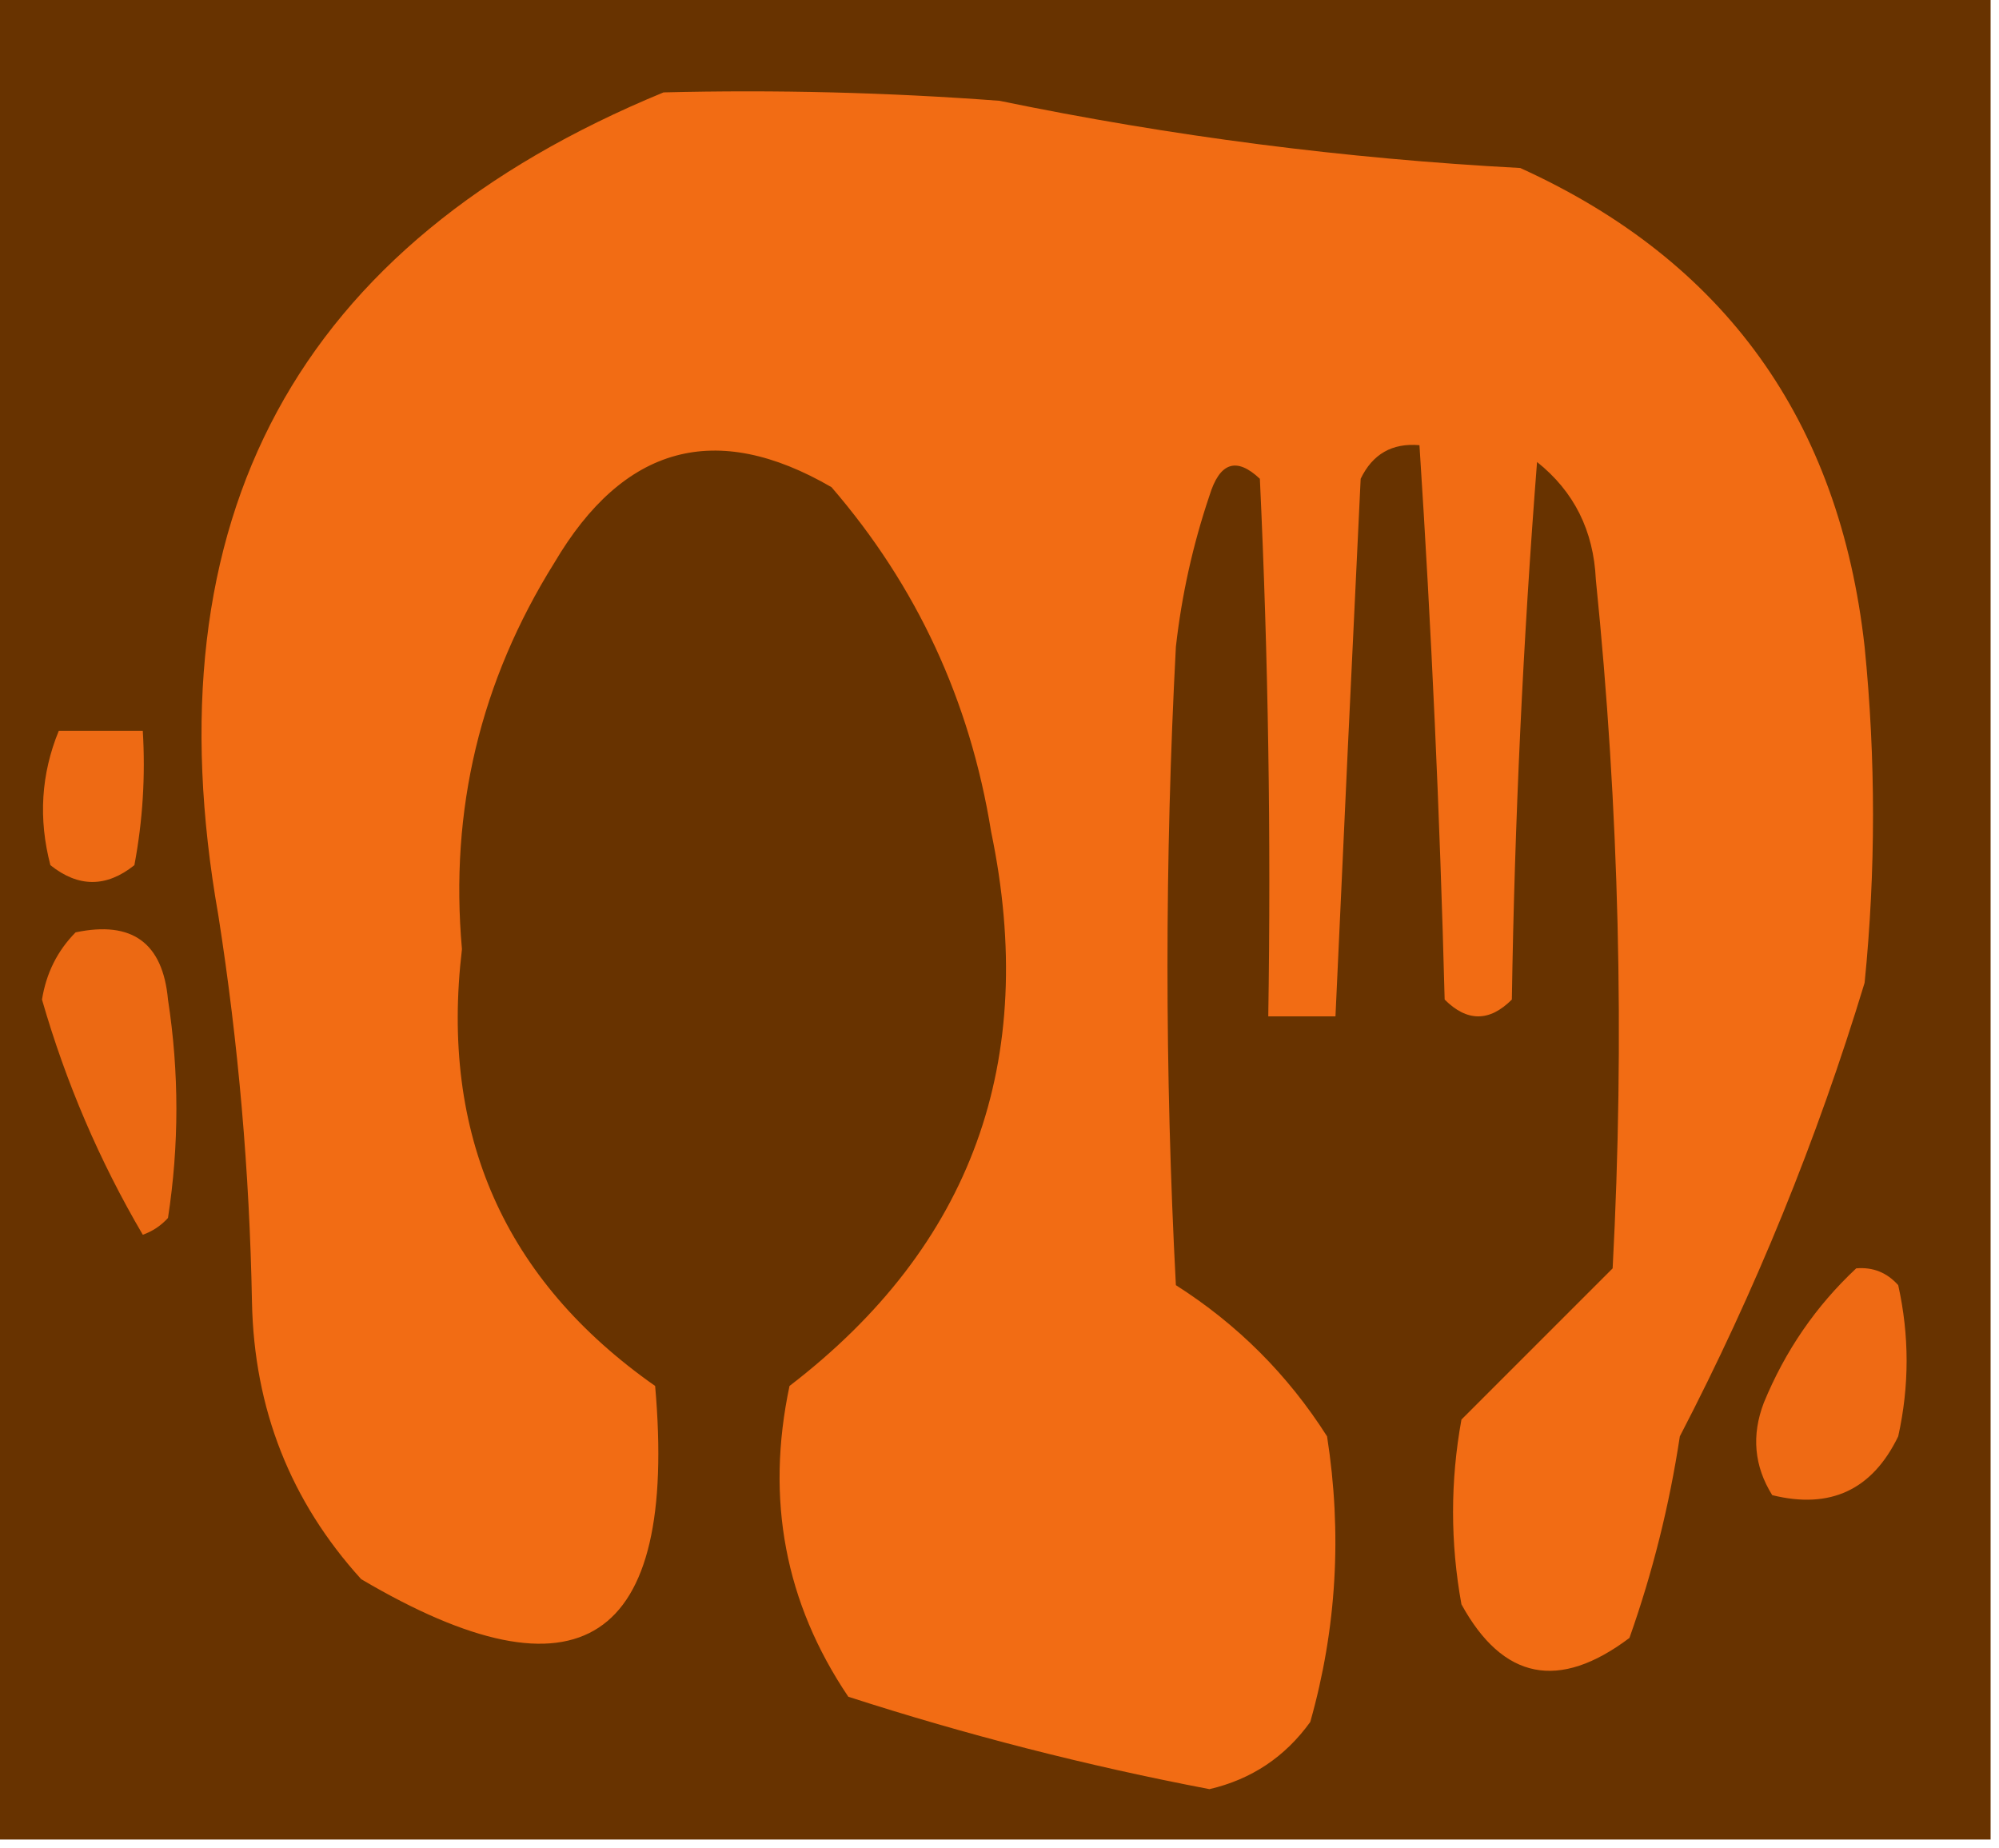 <?xml version="1.0" encoding="UTF-8"?>
<!DOCTYPE svg PUBLIC "-//W3C//DTD SVG 1.1//EN" "http://www.w3.org/Graphics/SVG/1.1/DTD/svg11.dtd">
<svg xmlns="http://www.w3.org/2000/svg" version="1.1" width="119px" height="110px" style="shape-rendering:geometricPrecision; text-rendering:geometricPrecision; image-rendering:optimizeQuality; fill-rule:evenodd; clip-rule:evenodd" xmlns:xlink="http://www.w3.org/1999/xlink">
<g><path style="opacity:1" fill="#683300" d="M -0.5,-0.5 C 39.167,-0.5 78.833,-0.5 118.5,-0.5C 118.5,36.167 118.5,72.833 118.5,109.5C 78.833,109.5 39.167,109.5 -0.5,109.5C -0.5,72.833 -0.5,36.167 -0.5,-0.5 Z"/></g>
<g><path style="opacity:1" fill="#f26c14" d="M 39.5,5.5 C 46.175,5.334 52.842,5.5 59.5,6C 69.722,8.111 80.055,9.445 90.5,10C 102.668,15.523 109.501,25.023 111,38.5C 111.667,45.167 111.667,51.833 111,58.5C 108.169,67.831 104.502,76.831 100,85.5C 99.378,89.612 98.378,93.612 97,97.5C 92.8,100.66 89.467,99.994 87,95.5C 86.333,91.833 86.333,88.167 87,84.5C 90.054,81.446 93.054,78.446 96,75.5C 96.723,61.809 96.39,48.142 95,34.5C 94.867,31.586 93.7,29.253 91.5,27.5C 90.668,38.151 90.168,48.818 90,59.5C 88.667,60.833 87.333,60.833 86,59.5C 85.714,48.48 85.214,37.48 84.5,26.5C 82.876,26.36 81.71,27.027 81,28.5C 80.484,39.17 79.984,49.836 79.5,60.5C 78.167,60.5 76.833,60.5 75.5,60.5C 75.666,49.828 75.5,39.161 75,28.5C 73.605,27.185 72.605,27.519 72,29.5C 71.012,32.425 70.346,35.425 70,38.5C 69.333,51.167 69.333,63.833 70,76.5C 73.667,78.833 76.667,81.833 79,85.5C 79.903,91.281 79.57,96.947 78,102.5C 76.499,104.584 74.499,105.917 72,106.5C 64.715,105.111 57.548,103.277 50.5,101C 46.734,95.416 45.568,89.249 47,82.5C 57.847,74.177 61.847,63.177 59,49.5C 57.746,41.719 54.579,34.886 49.5,29C 42.621,25.006 37.121,26.506 33,33.5C 28.593,40.553 26.76,48.22 27.5,56.5C 26.187,67.534 30.02,76.2 39,82.5C 40.35,97.85 34.517,101.683 21.5,94C 17.292,89.364 15.126,83.864 15,77.5C 14.857,69.771 14.19,62.105 13,54.5C 8.827,30.83 17.661,14.497 39.5,5.5 Z"/></g>
<g><path style="opacity:1" fill="#ee6a14" d="M 3.5,43.5 C 5.167,43.5 6.833,43.5 8.5,43.5C 8.664,46.187 8.497,48.854 8,51.5C 6.333,52.833 4.667,52.833 3,51.5C 2.278,48.739 2.445,46.073 3.5,43.5 Z"/></g>
<g><path style="opacity:1" fill="#ec6913" d="M 4.5,55.5 C 7.86,54.79 9.693,56.124 10,59.5C 10.667,63.833 10.667,68.167 10,72.5C 9.586,72.957 9.086,73.291 8.5,73.5C 5.923,69.108 3.923,64.441 2.5,59.5C 2.752,57.927 3.418,56.594 4.5,55.5 Z"/></g>
<g><path style="opacity:1" fill="#ef6a14" d="M 110.5,75.5 C 111.496,75.414 112.329,75.748 113,76.5C 113.667,79.5 113.667,82.5 113,85.5C 111.456,88.689 108.956,89.855 105.5,89C 104.424,87.274 104.257,85.441 105,83.5C 106.273,80.403 108.107,77.736 110.5,75.5 Z"/></g>
</svg>
